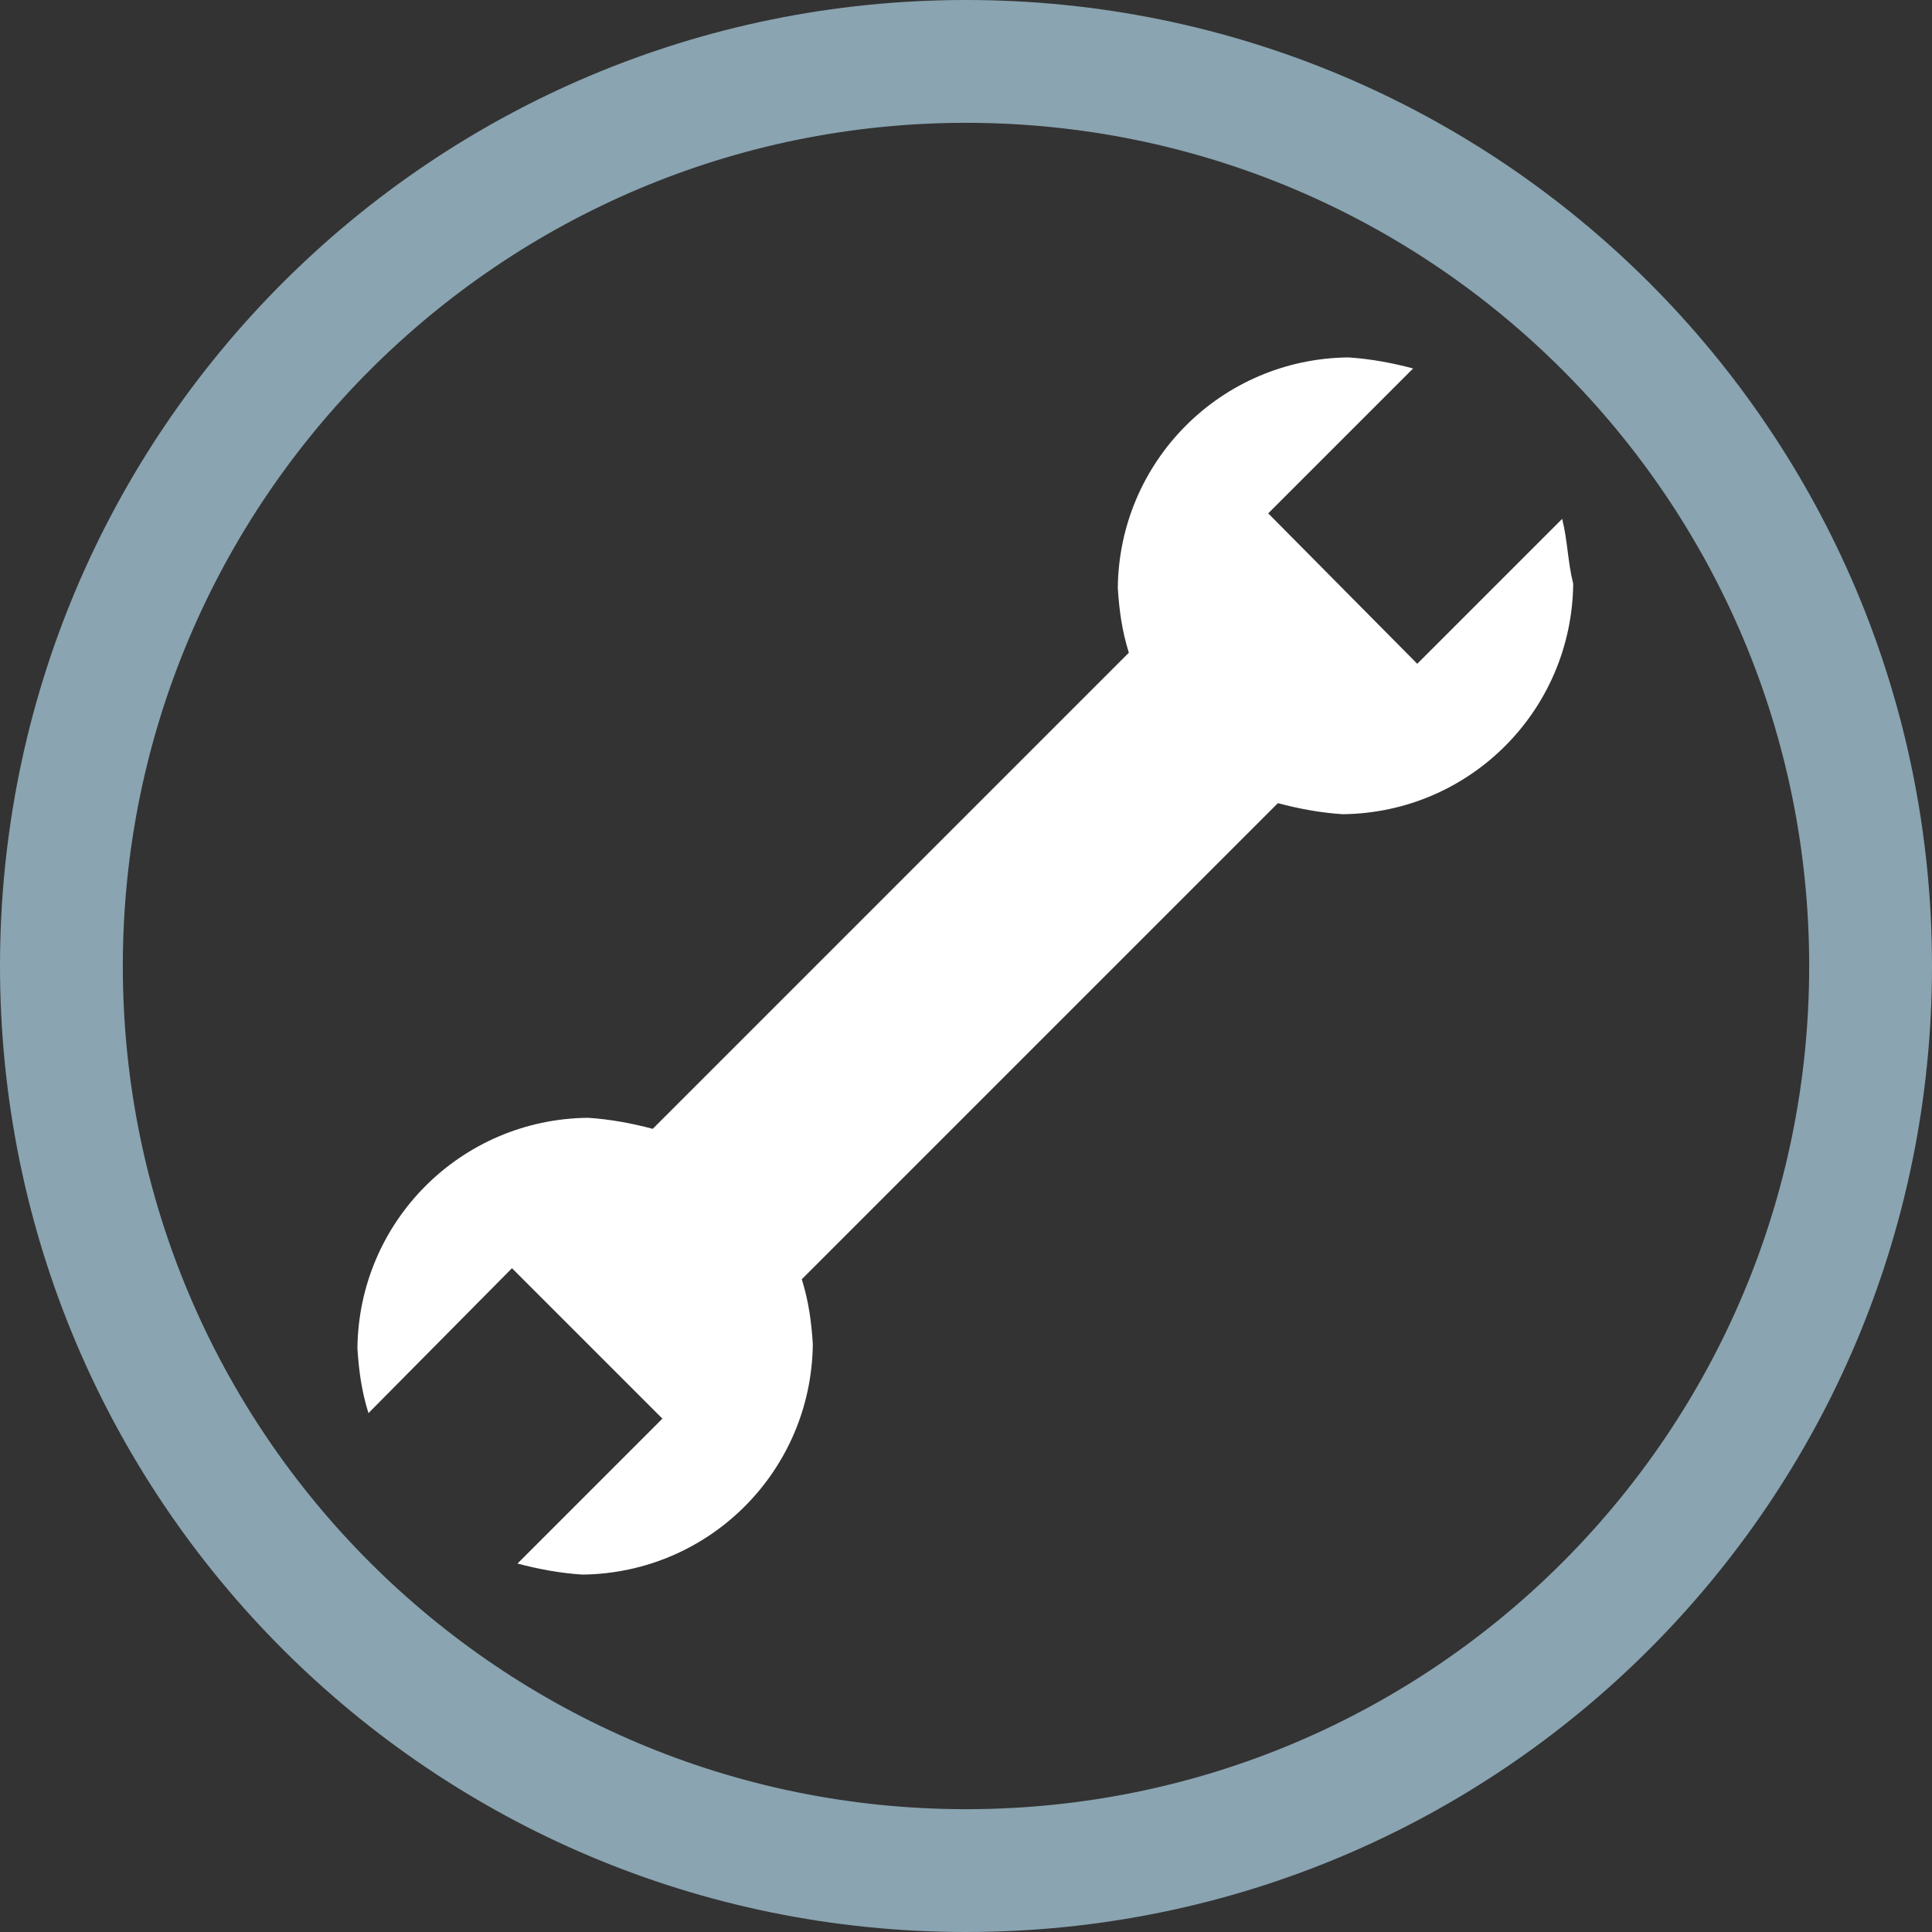 <?xml version="1.0" encoding="utf-8"?>
<!-- Generator: Adobe Illustrator 21.1.0, SVG Export Plug-In . SVG Version: 6.00 Build 0)  -->
<svg version="1.1" id="Layer_1" xmlns="http://www.w3.org/2000/svg" xmlns:xlink="http://www.w3.org/1999/xlink" x="0px" y="0px"
	 viewBox="0 0 140 140" style="enable-background:new 0 0 140 140;" xml:space="preserve">
<rect x="0" y="0" width="140" height="140" fill="#333333" stroke="none"/>
<style type="text/css">
	.st0{fill:#FFFFFF;}
	.st1{fill:#8AA4B1;}
</style>
<title>Twilight_Service</title>
<path class="st0" d="M113.2,37.6l-10.5,10.5L91.9,37.2l10.5-10.5c-1.5-0.4-3.1-0.7-4.7-0.8c-9.2,0.1-16.6,7.5-16.7,16.7
	c0.1,1.6,0.3,3.1,0.8,4.7L47.3,81.8c-1.5-0.4-3.1-0.7-4.7-0.8c-9.2,0.1-16.6,7.5-16.7,16.7c0.1,1.6,0.3,3.1,0.8,4.7l10.4-10.5
	l10.9,10.9l-10.5,10.5c1.5,0.4,3.1,0.7,4.7,0.8c9.2-0.1,16.6-7.5,16.7-16.7c-0.1-1.6-0.3-3.1-0.8-4.7l34.5-34.5
	c1.5,0.4,3.1,0.7,4.7,0.8c9.2-0.1,16.6-7.5,16.7-16.7C113.6,40.7,113.6,39.2,113.2,37.6"/>
<path class="st1" d="M70,0C31.3,0,0,31.3,0,70s31.3,70,70,70s70-31.3,70-70S108.7,0,70,0z M70,131.1c-33.7,0-61.1-27.3-61.1-61.1
	C8.9,36.3,36.3,8.9,70,8.9c33.7,0,61.1,27.3,61.1,61.1c0,33.7-27.2,61-60.9,61.1C70.1,131.1,70,131.1,70,131.1z"/>
</svg>
